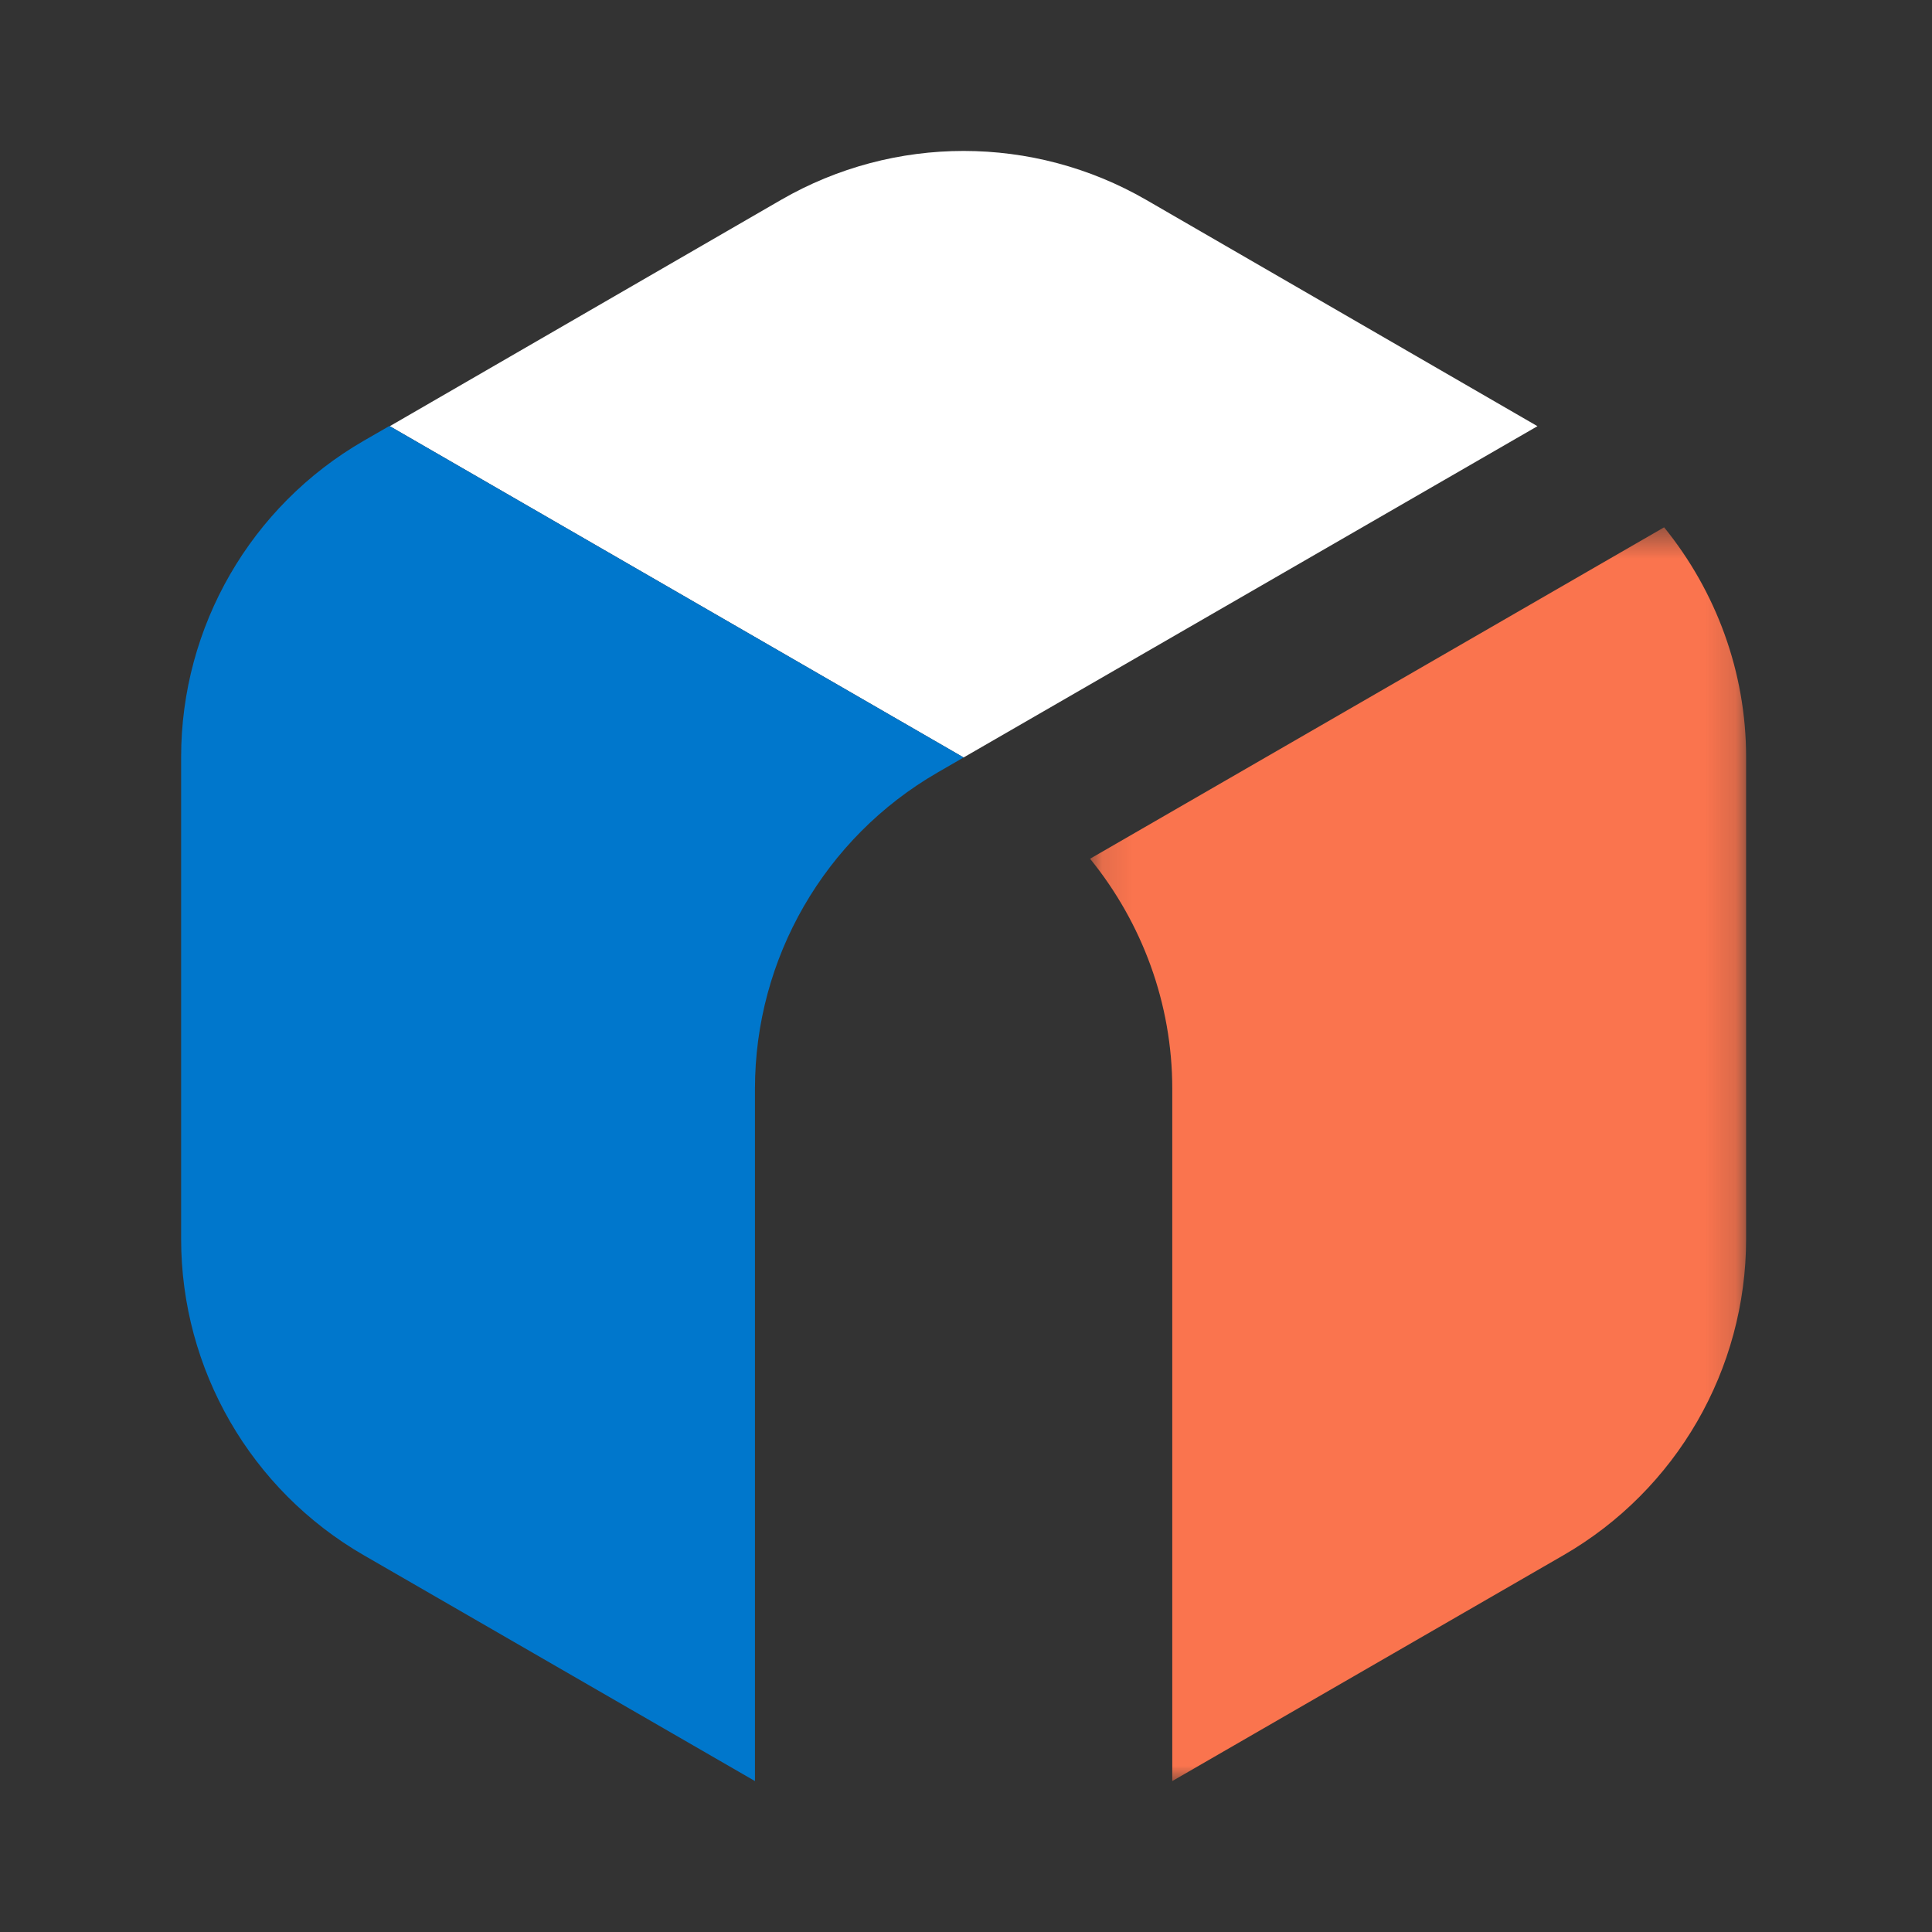 <?xml version="1.0" encoding="UTF-8"?>
<svg width="64px" height="64px" viewBox="0 0 64 64" version="1.1" xmlns="http://www.w3.org/2000/svg" xmlns:xlink="http://www.w3.org/1999/xlink">
    <rect x="0" y="0" width="64" height="64" fill="#333333" stroke="none"/>
    <!-- Generator: Sketch 55.1 (78136) - https://sketchapp.com -->
    <title>icon / product-logo / 64x64px / app-search / color-reverse</title>
    <desc>Created with Sketch.</desc>
    <defs>
        <polygon id="path-1" points="0.11 0.468 21.842 0.468 21.842 42 0.11 42"></polygon>
    </defs>
    <g id="icon-/-product-logo-/-64x64px-/-app-search-/-color-reverse" stroke="none" stroke-width="1" fill="none" fill-rule="evenodd">
        <g id="Group-8" transform="translate(6, 5)">
            <path d="M31.969,1.621 C28.227,-0.54 23.615,-0.54 19.873,1.621 L6.912,9.118 L25.921,20.092 L44.93,9.118 L31.969,1.621 Z" id="Fill-1" fill="#FFFFFF"></path>
            <path d="M25.921,20.092 L6.9,9.111 L6.048,9.602 C2.306,11.763 0,15.757 0,20.078 L0,36.041 C0,40.363 2.306,44.357 6.048,46.517 L19.009,54 L19.009,31.067 C19.009,26.745 21.315,22.752 25.057,20.591 L25.921,20.092 Z" id="Fill-3" fill="#0077CC"></path>
            <g id="Group-7" transform="translate(30, 12)">
                <mask id="mask-2" fill="white">
                    <use xlink:href="#path-1"></use>
                </mask>
                <g id="Clip-6"></g>
                <path d="M17.43,1.447 L0.11,11.447 C1.835,13.571 2.833,16.243 2.833,19.066 L2.833,42 L15.794,34.517 C19.536,32.356 21.842,28.363 21.842,24.041 L21.842,8.078 C21.842,5.259 20.847,2.59 19.126,0.468 L17.43,1.447 Z" id="Fill-5" fill="#FA744E" mask="url(#mask-2)"></path>
            </g>
        </g>
    </g>
</svg>